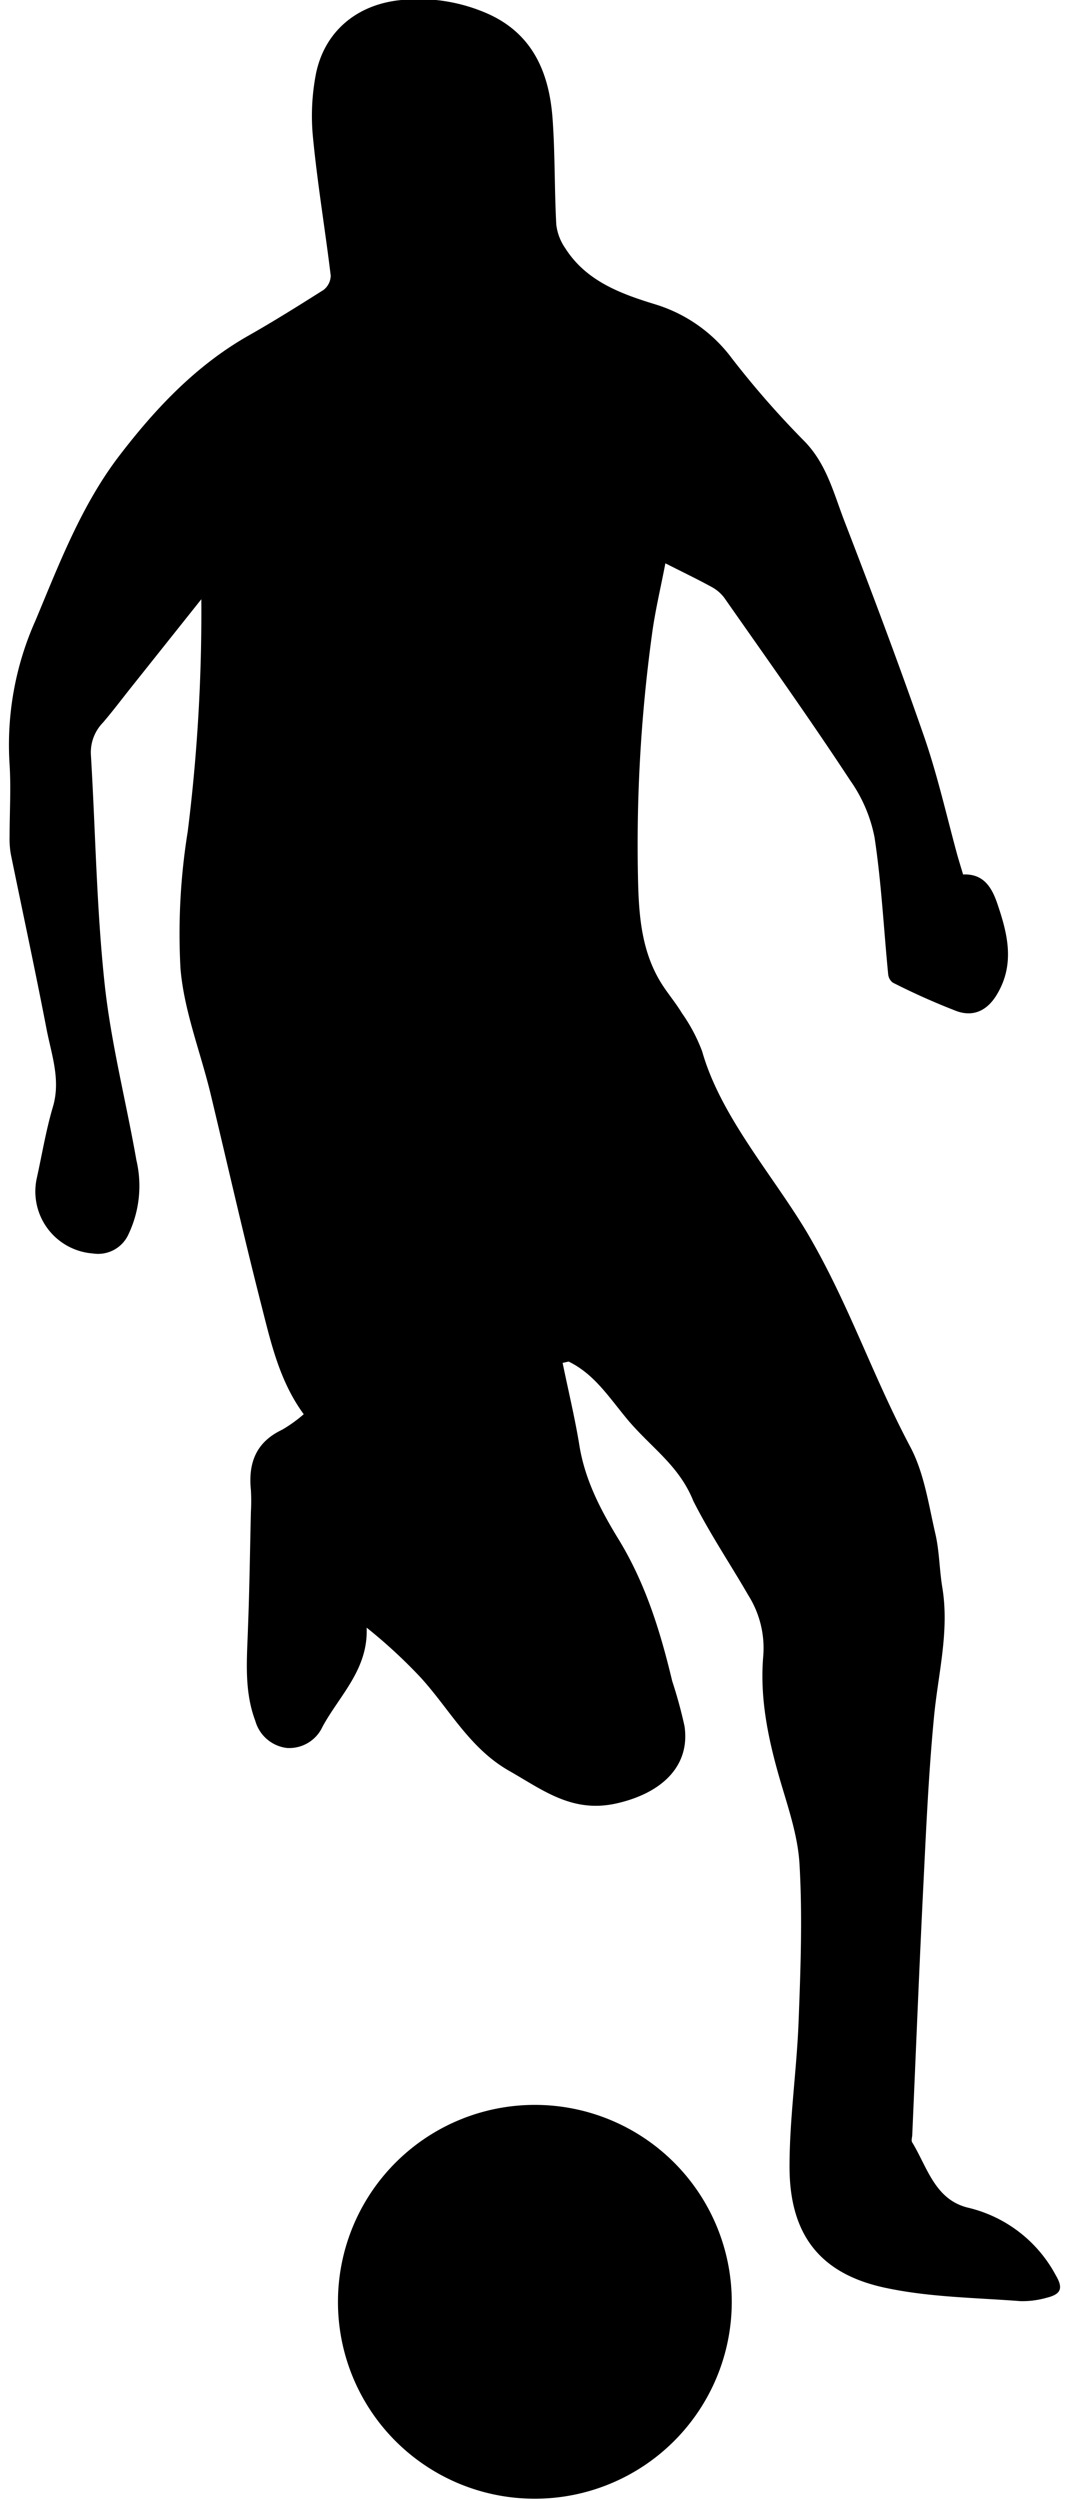 <svg id="Layer_1" data-name="Layer 1" xmlns="http://www.w3.org/2000/svg" viewBox="0 0 128.89 300"><title>Sports-icons</title><g id="CKEUln"><path d="M67.52,163.55c.67,3.28,1.46,6.53,2,9.83.66,4.19,2.56,7.82,4.72,11.35,3.21,5.25,5,11,6.43,17a55.07,55.07,0,0,1,1.48,5.42c.7,4.81-2.76,8.07-8.24,9.28-5.25,1.15-8.76-1.62-12.78-3.91-4.77-2.7-7.18-7.42-10.66-11.23A62,62,0,0,0,44,195.32c.21,5-3.24,8.11-5.29,11.88a4.39,4.39,0,0,1-4.28,2.56,4.49,4.49,0,0,1-3.79-3.25c-1.37-3.64-1-7.4-.88-11.16.18-4.64.24-9.28.35-13.92a23.08,23.08,0,0,0,0-2.63c-.33-3.25.62-5.75,3.75-7.23a16.9,16.9,0,0,0,2.59-1.86c-3-4.09-4-8.88-5.21-13.58-2.11-8.3-4-16.66-6-25-1.22-5-3.16-9.87-3.58-14.9a77,77,0,0,1,.87-16.45,211.5,211.5,0,0,0,1.63-27.87L15.76,82.46c-1.13,1.42-2.22,2.87-3.4,4.25a5.12,5.12,0,0,0-1.45,3.89c.55,9.13.67,18.31,1.64,27.4.76,7.13,2.58,14.15,3.82,21.23a13.5,13.5,0,0,1-.92,8.82,4,4,0,0,1-4.29,2.37,7.46,7.46,0,0,1-6.73-9.11c.62-2.81,1.09-5.67,1.9-8.42,1-3.29-.16-6.34-.75-9.43-1.35-7-2.86-14-4.29-21a10.87,10.87,0,0,1-.14-2.06c0-2.89.18-5.79,0-8.67A36.54,36.54,0,0,1,4.26,74.46C7.14,67.57,9.8,60.57,14.37,54.62,18.68,49,23.54,43.84,29.83,40.27c3.05-1.73,6-3.58,9-5.48a2.22,2.22,0,0,0,.86-1.71c-.67-5.54-1.59-11-2.13-16.59a26.52,26.52,0,0,1,.36-7.65c1-4.9,4.68-8.15,9.8-8.79A20.51,20.51,0,0,1,58.17,1.49c5.64,2.34,7.72,7.06,8.14,12.7.31,4.24.22,8.52.45,12.77a6.21,6.21,0,0,0,1.06,2.8c2.48,3.93,6.58,5.46,10.71,6.73A18,18,0,0,1,87.83,43a108.83,108.83,0,0,0,8.67,9.91c2.7,2.74,3.55,6.29,4.84,9.63,3.29,8.52,6.51,17.07,9.51,25.7,1.62,4.65,2.71,9.49,4,14.24.22.78.46,1.56.73,2.46,2.49-.12,3.47,1.6,4.13,3.56,1.21,3.56,2.09,7.13,0,10.72-1.1,1.93-2.76,2.87-4.87,2.13a82.31,82.31,0,0,1-7.69-3.43,1.41,1.41,0,0,1-.56-1c-.54-5.49-.81-11-1.64-16.45a17.67,17.67,0,0,0-2.9-6.79C97.2,86.29,92,79,86.93,71.75a4.67,4.67,0,0,0-1.54-1.32c-1.7-.93-3.45-1.77-5.54-2.83-.57,3-1.24,5.75-1.61,8.56A186.21,186.21,0,0,0,76.58,106c.11,4.17.49,8.24,2.72,11.89.78,1.27,1.76,2.4,2.53,3.68a20.23,20.23,0,0,1,2.44,4.61c2.21,7.8,8.52,14.89,12.62,21.79,5,8.52,7.72,16.91,12.35,25.65,1.66,3.12,2.19,6.87,3,10.38.5,2.12.49,4.36.85,6.52.86,5.26-.51,10.34-1,15.5-.64,6.66-.94,13.36-1.27,20.05-.5,10-.9,20.07-1.34,30.1,0,.31-.16.7,0,.93,1.82,3,2.72,6.87,6.71,7.83a16.15,16.15,0,0,1,10.52,8.12c.9,1.53.65,2.26-1.12,2.69a10.56,10.56,0,0,1-3.15.4c-5.3-.41-10.69-.46-15.86-1.53C98.48,273,94.75,268.24,94.75,260c0-5.81.87-11.63,1.09-17.45.24-6.27.47-12.57.11-18.83-.2-3.56-1.47-7.09-2.47-10.58-1.35-4.74-2.31-9.5-1.88-14.44a11.89,11.89,0,0,0-1.8-7.27c-2.09-3.63-4.57-7.31-6.59-11.3-1.73-4.29-5-6.34-7.87-9.74-2.27-2.72-4-5.49-7.1-7Z"/><path d="M40.56,276a23.63,23.63,0,1,1,23.63,23.85A23.6,23.6,0,0,1,40.56,276Z"/></g></svg>